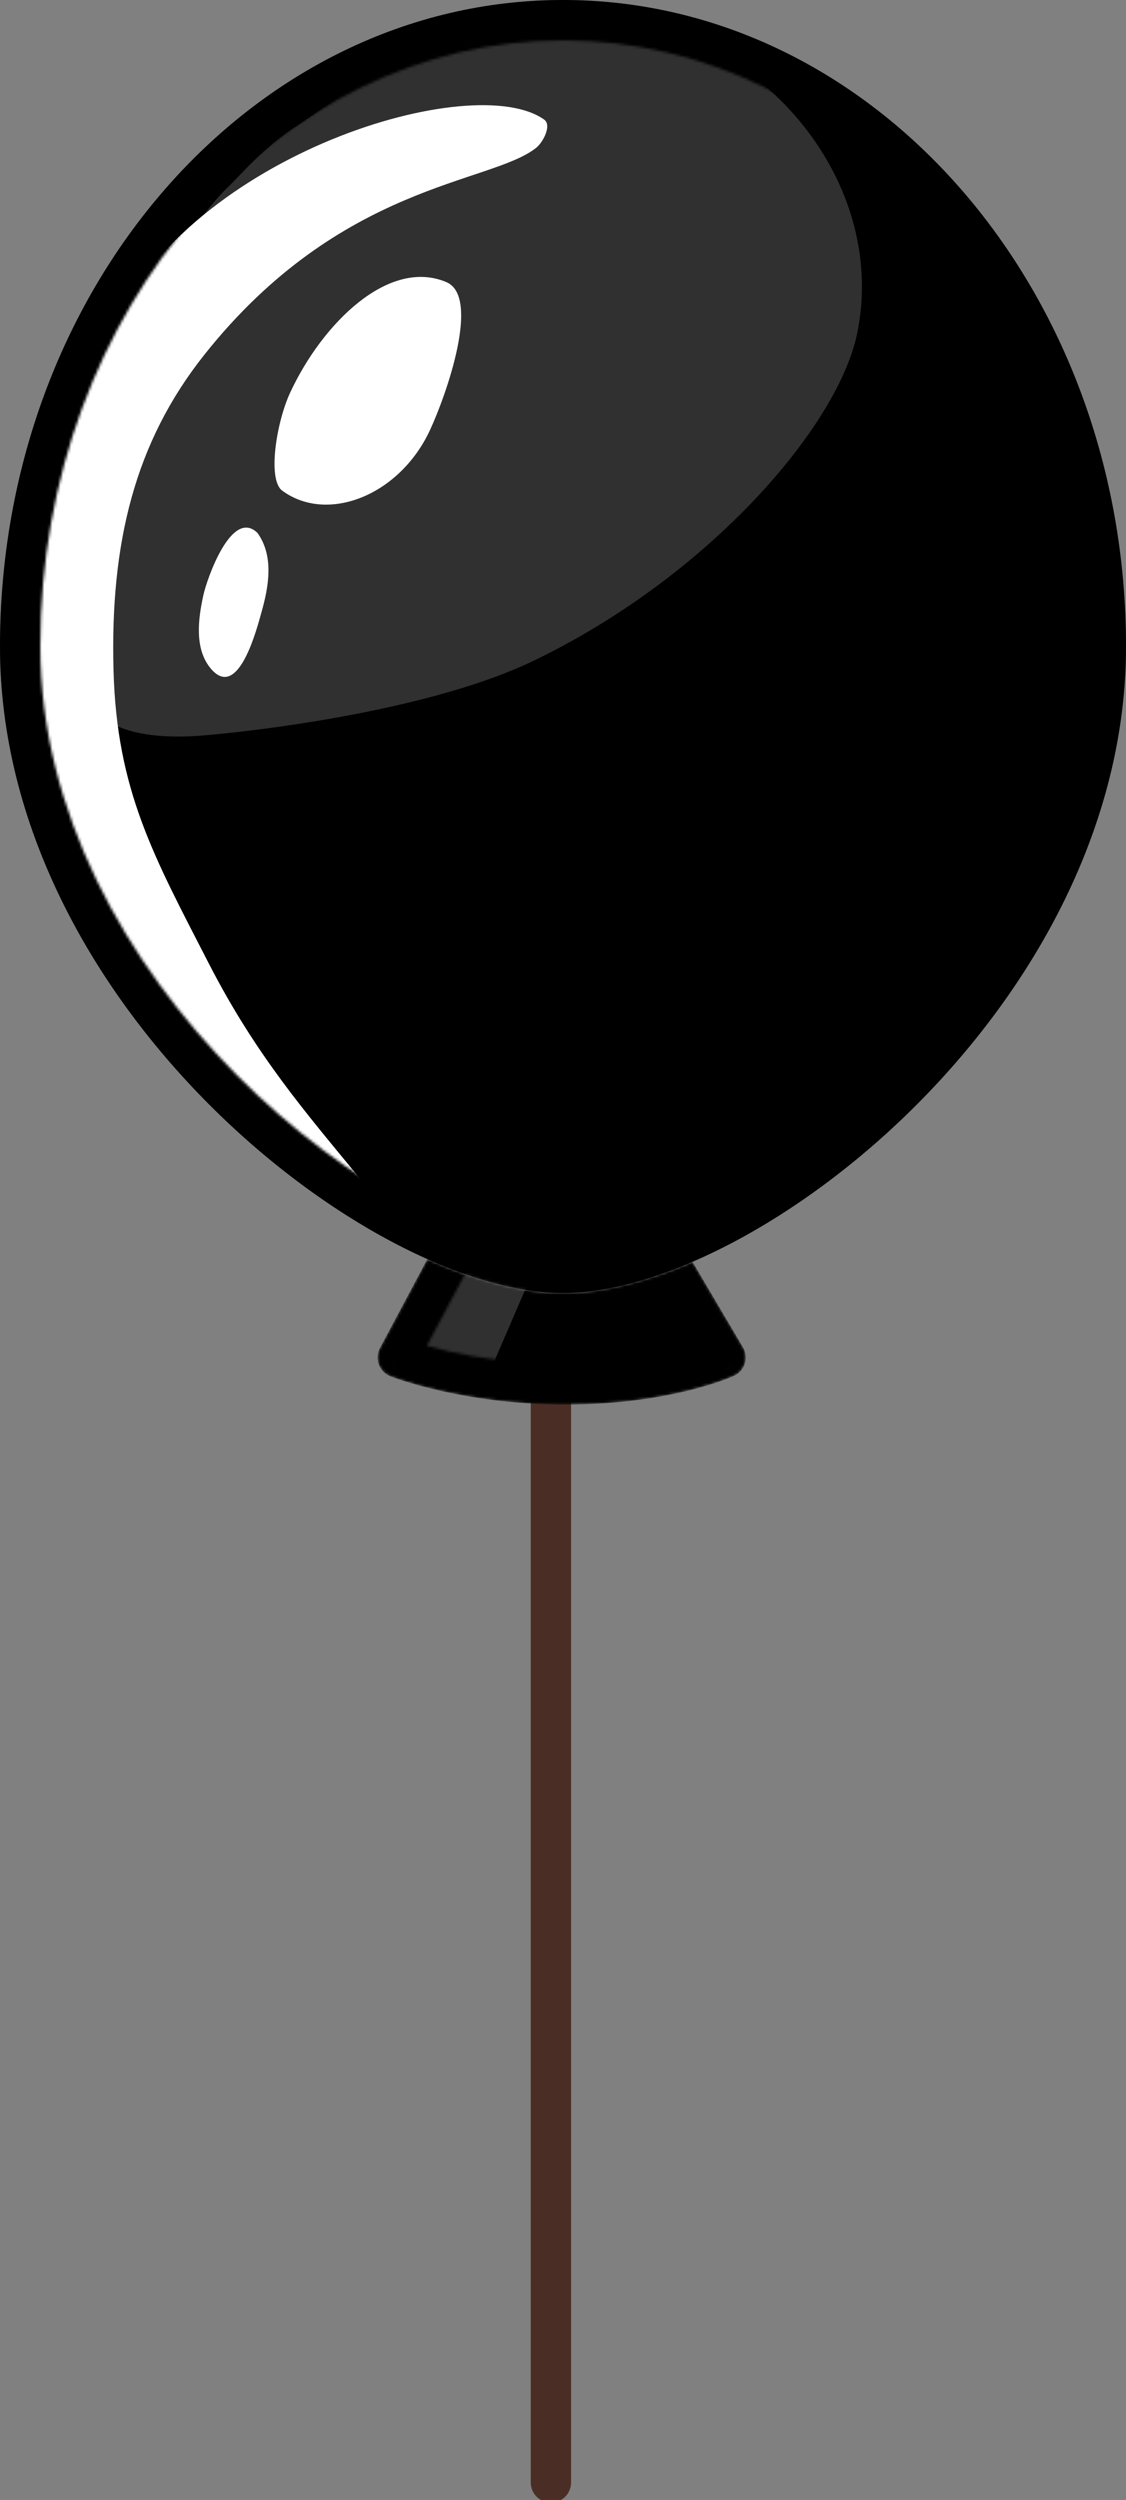 <svg width="419" height="930" viewBox="0 0 419 930" fill="none" xmlns="http://www.w3.org/2000/svg">
<rect x="0" y="0" width="419" height="930" fill="#808080" stroke="none"/>
<g clip-path="url(#clip0_63_112)">
<path d="M205 518V923.5" stroke="#4A2D24" stroke-width="15" stroke-linecap="round"/>
<path d="M419 240.5C419 373.324 282.137 481 209.5 481C136.863 481 0 373.324 0 240.5C0 107.676 93.796 0 209.5 0C325.204 0 419 107.676 419 240.5Z" fill="currentColor"/>
<path d="M209.5 7.5C320.123 7.5 411.5 110.812 411.5 240.5C411.5 304.324 378.564 362.655 336.172 405.27C315.023 426.529 291.709 443.675 269.376 455.469C246.929 467.323 225.991 473.5 209.5 473.5C193.009 473.5 172.071 467.323 149.624 455.469C127.291 443.675 103.977 426.529 82.828 405.27C40.436 362.655 7.5 304.324 7.5 240.5C7.5 110.812 98.877 7.5 209.5 7.5Z" stroke="black" stroke-opacity="0.27" stroke-width="15"/>
<mask id="mask0_63_112" style="mask-type:alpha" maskUnits="userSpaceOnUse" x="140" y="468" width="138" height="55">
<path fill-rule="evenodd" clip-rule="evenodd" d="M150.764 498.027L150.766 498.028C150.763 498.027 150.76 498.026 150.76 498.026L150.764 498.027Z" fill="black"/>
<path fill-rule="evenodd" clip-rule="evenodd" d="M277.16 507.232C277.791 505.209 277.536 503.012 276.458 501.187L257.683 469.391C252.863 471.467 248.114 473.28 243.468 474.817C231.245 478.862 219.735 481 209.5 481C198.574 481 186.195 478.564 173.047 473.972C168.458 472.369 163.774 470.504 159.027 468.388L141.383 501.471C140.378 503.354 140.223 505.577 140.958 507.581C141.693 509.585 143.247 511.181 145.23 511.97L148 505C145.23 511.97 145.232 511.971 145.234 511.972L145.238 511.974L145.244 511.976L145.249 511.978L145.261 511.982L145.277 511.988L145.321 512.006L145.361 512.021C145.429 512.048 145.523 512.084 145.64 512.128C145.874 512.217 146.206 512.339 146.631 512.492C147.481 512.798 148.708 513.222 150.284 513.724C153.436 514.727 157.993 516.043 163.745 517.351C175.24 519.964 191.562 522.552 211.02 522.5C230.468 522.448 245.817 519.86 256.393 517.243C261.681 515.935 265.776 514.619 268.595 513.609C270.004 513.104 271.095 512.675 271.857 512.362C272.238 512.206 272.537 512.078 272.752 511.984C272.859 511.937 272.947 511.899 273.013 511.869L273.058 511.849L273.096 511.832C273.107 511.827 273.116 511.822 273.125 511.818L273.131 511.815L273.137 511.812L273.141 511.811C273.144 511.809 273.146 511.808 270 505L273.146 511.808C275.071 510.918 276.529 509.256 277.16 507.232ZM150.764 498.027L150.766 498.028C150.763 498.027 150.76 498.026 150.76 498.026L150.764 498.027Z" fill="black"/>
</mask>
<g mask="url(#mask0_63_112)">
<path d="M148 505L176 452.5H239L270 505C270 505 248.58 514.9 211 515C173.42 515.1 148 505 148 505Z" fill="currentColor"/>
<path d="M176 452.5V445H171.5L169.382 448.971L176 452.5ZM148 505L141.382 501.471C140.378 503.354 140.223 505.577 140.958 507.581C141.693 509.585 143.247 511.182 145.231 511.97L148 505ZM270 505L273.146 511.808C275.071 510.919 276.529 509.256 277.16 507.232C277.791 505.209 277.536 503.012 276.458 501.187L270 505ZM239 452.5L245.458 448.687L243.281 445H239V452.5ZM176 452.5L169.382 448.971L141.382 501.471L148 505L154.618 508.529L182.618 456.029L176 452.5ZM270 505L276.458 501.187L245.458 448.687L239 452.5L232.542 456.313L263.542 508.813L270 505ZM239 452.5V445H176V452.5V460H239V452.5ZM148 505C145.231 511.97 145.232 511.971 145.234 511.971C145.235 511.972 145.237 511.973 145.239 511.973C145.242 511.974 145.245 511.976 145.249 511.977C145.257 511.98 145.266 511.984 145.277 511.988C145.299 511.997 145.327 512.008 145.361 512.021C145.429 512.048 145.522 512.083 145.639 512.128C145.874 512.216 146.205 512.34 146.631 512.492C147.481 512.798 148.708 513.222 150.285 513.723C153.437 514.727 157.993 516.044 163.745 517.351C175.24 519.964 191.562 522.552 211.02 522.5L211 515L210.98 507.5C192.858 507.548 177.68 505.136 167.07 502.724C161.769 501.519 157.622 500.317 154.834 499.43C153.44 498.986 152.387 498.622 151.701 498.375C151.358 498.252 151.106 498.158 150.95 498.099C150.872 498.07 150.817 498.049 150.787 498.037C150.772 498.031 150.763 498.027 150.76 498.026C150.759 498.026 150.759 498.026 150.76 498.026C150.761 498.027 150.762 498.027 150.764 498.028C150.764 498.028 150.766 498.029 150.766 498.029C150.768 498.029 150.769 498.03 148 505ZM211 515L211.02 522.5C230.468 522.448 245.817 519.86 256.394 517.243C261.682 515.934 265.776 514.619 268.595 513.609C270.005 513.104 271.095 512.676 271.857 512.363C272.238 512.206 272.537 512.078 272.752 511.984C272.86 511.937 272.947 511.899 273.012 511.869C273.045 511.854 273.073 511.842 273.095 511.832C273.106 511.826 273.116 511.822 273.125 511.818C273.129 511.816 273.133 511.814 273.137 511.813C273.138 511.812 273.141 511.811 273.142 511.81C273.144 511.809 273.146 511.808 270 505C266.854 498.192 266.856 498.191 266.858 498.19C266.858 498.19 266.86 498.189 266.861 498.188C266.864 498.187 266.866 498.186 266.867 498.186C266.871 498.184 266.873 498.183 266.873 498.183C266.875 498.182 266.871 498.184 266.862 498.188C266.845 498.196 266.807 498.213 266.748 498.238C266.631 498.289 266.433 498.374 266.155 498.489C265.599 498.717 264.723 499.063 263.537 499.488C261.165 500.337 257.556 501.503 252.791 502.682C243.263 505.04 229.112 507.452 210.98 507.5L211 515Z" fill="currentColor"/>
<path d="M148 505L176 452.5H239L270 505C270 505 248.58 514.9 211 515C173.42 515.1 148 505 148 505Z" fill="currentColor"/>
<path d="M176 452.5V445H171.5L169.382 448.971L176 452.5ZM148 505L141.382 501.471C140.378 503.354 140.223 505.577 140.958 507.581C141.693 509.585 143.247 511.182 145.231 511.97L148 505ZM270 505L273.146 511.808C275.071 510.919 276.529 509.256 277.16 507.232C277.791 505.209 277.536 503.012 276.458 501.187L270 505ZM239 452.5L245.458 448.687L243.281 445H239V452.5ZM176 452.5L169.382 448.971L141.382 501.471L148 505L154.618 508.529L182.618 456.029L176 452.5ZM270 505L276.458 501.187L245.458 448.687L239 452.5L232.542 456.313L263.542 508.813L270 505ZM239 452.5V445H176V452.5V460H239V452.5ZM148 505C145.231 511.97 145.232 511.971 145.234 511.971C145.235 511.972 145.237 511.973 145.239 511.973C145.242 511.974 145.245 511.976 145.249 511.977C145.257 511.98 145.266 511.984 145.277 511.988C145.299 511.997 145.327 512.008 145.361 512.021C145.429 512.048 145.522 512.083 145.639 512.128C145.874 512.216 146.205 512.34 146.631 512.492C147.481 512.798 148.708 513.222 150.285 513.723C153.437 514.727 157.993 516.044 163.745 517.351C175.24 519.964 191.562 522.552 211.02 522.5L211 515L210.98 507.5C192.858 507.548 177.68 505.136 167.07 502.724C161.769 501.519 157.622 500.317 154.834 499.43C153.44 498.986 152.387 498.622 151.701 498.375C151.358 498.252 151.106 498.158 150.95 498.099C150.872 498.07 150.817 498.049 150.787 498.037C150.772 498.031 150.763 498.027 150.76 498.026C150.759 498.026 150.759 498.026 150.76 498.026C150.761 498.027 150.762 498.027 150.764 498.028C150.764 498.028 150.766 498.029 150.766 498.029C150.768 498.029 150.769 498.03 148 505ZM211 515L211.02 522.5C230.468 522.448 245.817 519.86 256.394 517.243C261.682 515.934 265.776 514.619 268.595 513.609C270.005 513.104 271.095 512.676 271.857 512.363C272.238 512.206 272.537 512.078 272.752 511.984C272.86 511.937 272.947 511.899 273.012 511.869C273.045 511.854 273.073 511.842 273.095 511.832C273.106 511.826 273.116 511.822 273.125 511.818C273.129 511.816 273.133 511.814 273.137 511.813C273.138 511.812 273.141 511.811 273.142 511.81C273.144 511.809 273.146 511.808 270 505C266.854 498.192 266.856 498.191 266.858 498.19C266.858 498.19 266.86 498.189 266.861 498.188C266.864 498.187 266.866 498.186 266.867 498.186C266.871 498.184 266.873 498.183 266.873 498.183C266.875 498.182 266.871 498.184 266.862 498.188C266.845 498.196 266.807 498.213 266.748 498.238C266.631 498.289 266.433 498.374 266.155 498.489C265.599 498.717 264.723 499.063 263.537 499.488C261.165 500.337 257.556 501.503 252.791 502.682C243.263 505.04 229.112 507.452 210.98 507.5L211 515Z" fill="black" fill-opacity="0.27"/>
</g>
<mask id="mask1_63_112" style="mask-type:alpha" maskUnits="userSpaceOnUse" x="158" y="466" width="101" height="42">
<path d="M158.831 500.628C161.134 501.281 163.895 502.003 167.07 502.725C177.68 505.136 192.858 507.548 210.979 507.5C229.111 507.452 243.263 505.039 252.791 502.682C255.115 502.107 257.163 501.534 258.928 501L243.468 474.817C231.245 478.862 219.735 481 209.5 481C198.574 481 186.195 478.564 173.047 473.972L158.831 500.628Z" fill="black"/>
</mask>
<g mask="url(#mask1_63_112)">
<path d="M199 471.5L178.5 519L149 504.5L165 466.5L199 471.5Z" fill="white" fill-opacity="0.19"/>
<path d="M242.541 462.139L268 506L226 515.5L222.5 475.5L242.541 462.139Z" fill="black" fill-opacity="0.16"/>
</g>
<mask id="mask2_63_112" style="mask-type:alpha" maskUnits="userSpaceOnUse" x="0" y="0" width="419" height="481">
<path d="M404 240.5C404 113.949 315.042 15 209.5 15C103.958 15 15 113.949 15 240.5C15 301.735 46.656 358.274 88.145 399.98C108.796 420.739 131.506 437.418 153.127 448.836C174.975 460.374 194.677 466 209.5 466C224.323 466 244.025 460.374 265.873 448.836C287.494 437.418 310.204 420.739 330.854 399.98C372.344 358.274 404 301.735 404 240.5Z" fill="black"/>
</mask>
<g mask="url(#mask2_63_112)">
<path d="M350.528 183.052C349.636 182.139 348.372 182.32 347.865 185C340.5 224 326.753 253.177 299.5 288.5C264.055 334.44 232.53 367.043 179.082 375.54C152.09 379.832 105.132 354.773 94.5 358C89.5 359.518 102.008 394.565 136.044 417.296C194 456 258.374 425.927 291.864 403.295C314.795 387.798 333.515 365.422 347.865 341.842C371.375 303.212 394 227.5 350.528 183.052Z" fill="black" fill-opacity="0.16"/>
<path d="M198.529 245.822C155.423 266.576 79.975 273.581 70.838 273.916C43.205 274.929 26.13 267.056 22 233.87C22.177 214.659 23.839 202.953 25.875 191.429C27.221 183.802 28.858 175.041 30.753 167.73C32.609 160.566 34.337 153.217 47.089 123.86C52.123 112.269 57.544 102.498 63.217 95.741C69.66 88.067 78.502 75.657 84.411 70.022C89.799 64.884 97.794 55.024 110.826 46.545C118.394 41.621 132.937 31.015 142.09 25.535C147.311 22.409 159.513 16.419 171.699 10.778C181.878 6.065 216.198 5.896 227.5 7C283.752 12.496 330.449 67.531 319 123.86C311.977 158.414 264.091 214.257 198.529 245.822Z" fill="white" fill-opacity="0.19"/>
<path d="M108 146C120.015 120.184 144.686 95.907 166.086 104.941C179 110.393 166.01 147.062 160 160C148.658 184.416 121.801 194.846 105.032 182.537C99.443 178.435 102.84 157.085 108 146Z" fill="white"/>
<path d="M75.686 221.366C77.037 215.236 86.204 188.936 95.809 198.249C101.992 206.872 100.024 218.156 97.296 227.768C95.702 233.386 88.831 260.646 78.62 248.921C72.184 241.533 73.766 230.079 75.686 221.366Z" fill="white"/>
<path d="M140.031 445.236C139.106 443.763 136.308 441.298 134.664 439.299C113.564 413.644 95.273 392.643 77.576 358.186C57.192 318.497 43.484 294.135 42.247 249.535C40.923 201.818 50.294 164.409 75.975 132.048C126.802 68 182.5 68.5 199.5 55C202.068 52.961 205.432 46.599 202.5 44.5C176.5 25.883 72 56.5 41.013 122.892C36.683 132.168 32.703 136.075 24.191 156.905C20.475 166.001 13.401 177.25 11.686 194.553C11.243 199.02 8.772 206.557 8.256 219.832C7.669 234.906 8.254 244.062 8.409 246.486L8.412 246.536C8.56 248.848 10.735 255.48 12.294 264.523C13.64 272.332 16.529 279.693 18.256 285.5C19.598 290.011 20.834 295.763 22.729 300.275C24.375 304.195 27.278 314.083 29.885 322.008C32.139 328.862 35.601 337.543 37.949 342.598C42.855 353.163 45.881 359.508 48.67 365.318C50.62 369.381 54.986 372.316 62.548 382.709C66.131 387.633 69.515 393.514 75.076 398.789C81.642 405.016 86.543 408.328 93.114 414.868C98.638 420.365 103.606 424.197 108.625 428.778C116.224 435.714 122.539 437.969 126.802 440.638C131.431 443.536 135.399 447.018 139.173 447C140.072 446.996 140.957 446.709 140.031 445.236Z" fill="white"/>
</g>
</g>
<defs>
<clipPath id="clip0_63_112">
<rect width="419" height="930" fill="white"/>
</clipPath>
</defs>
</svg>
